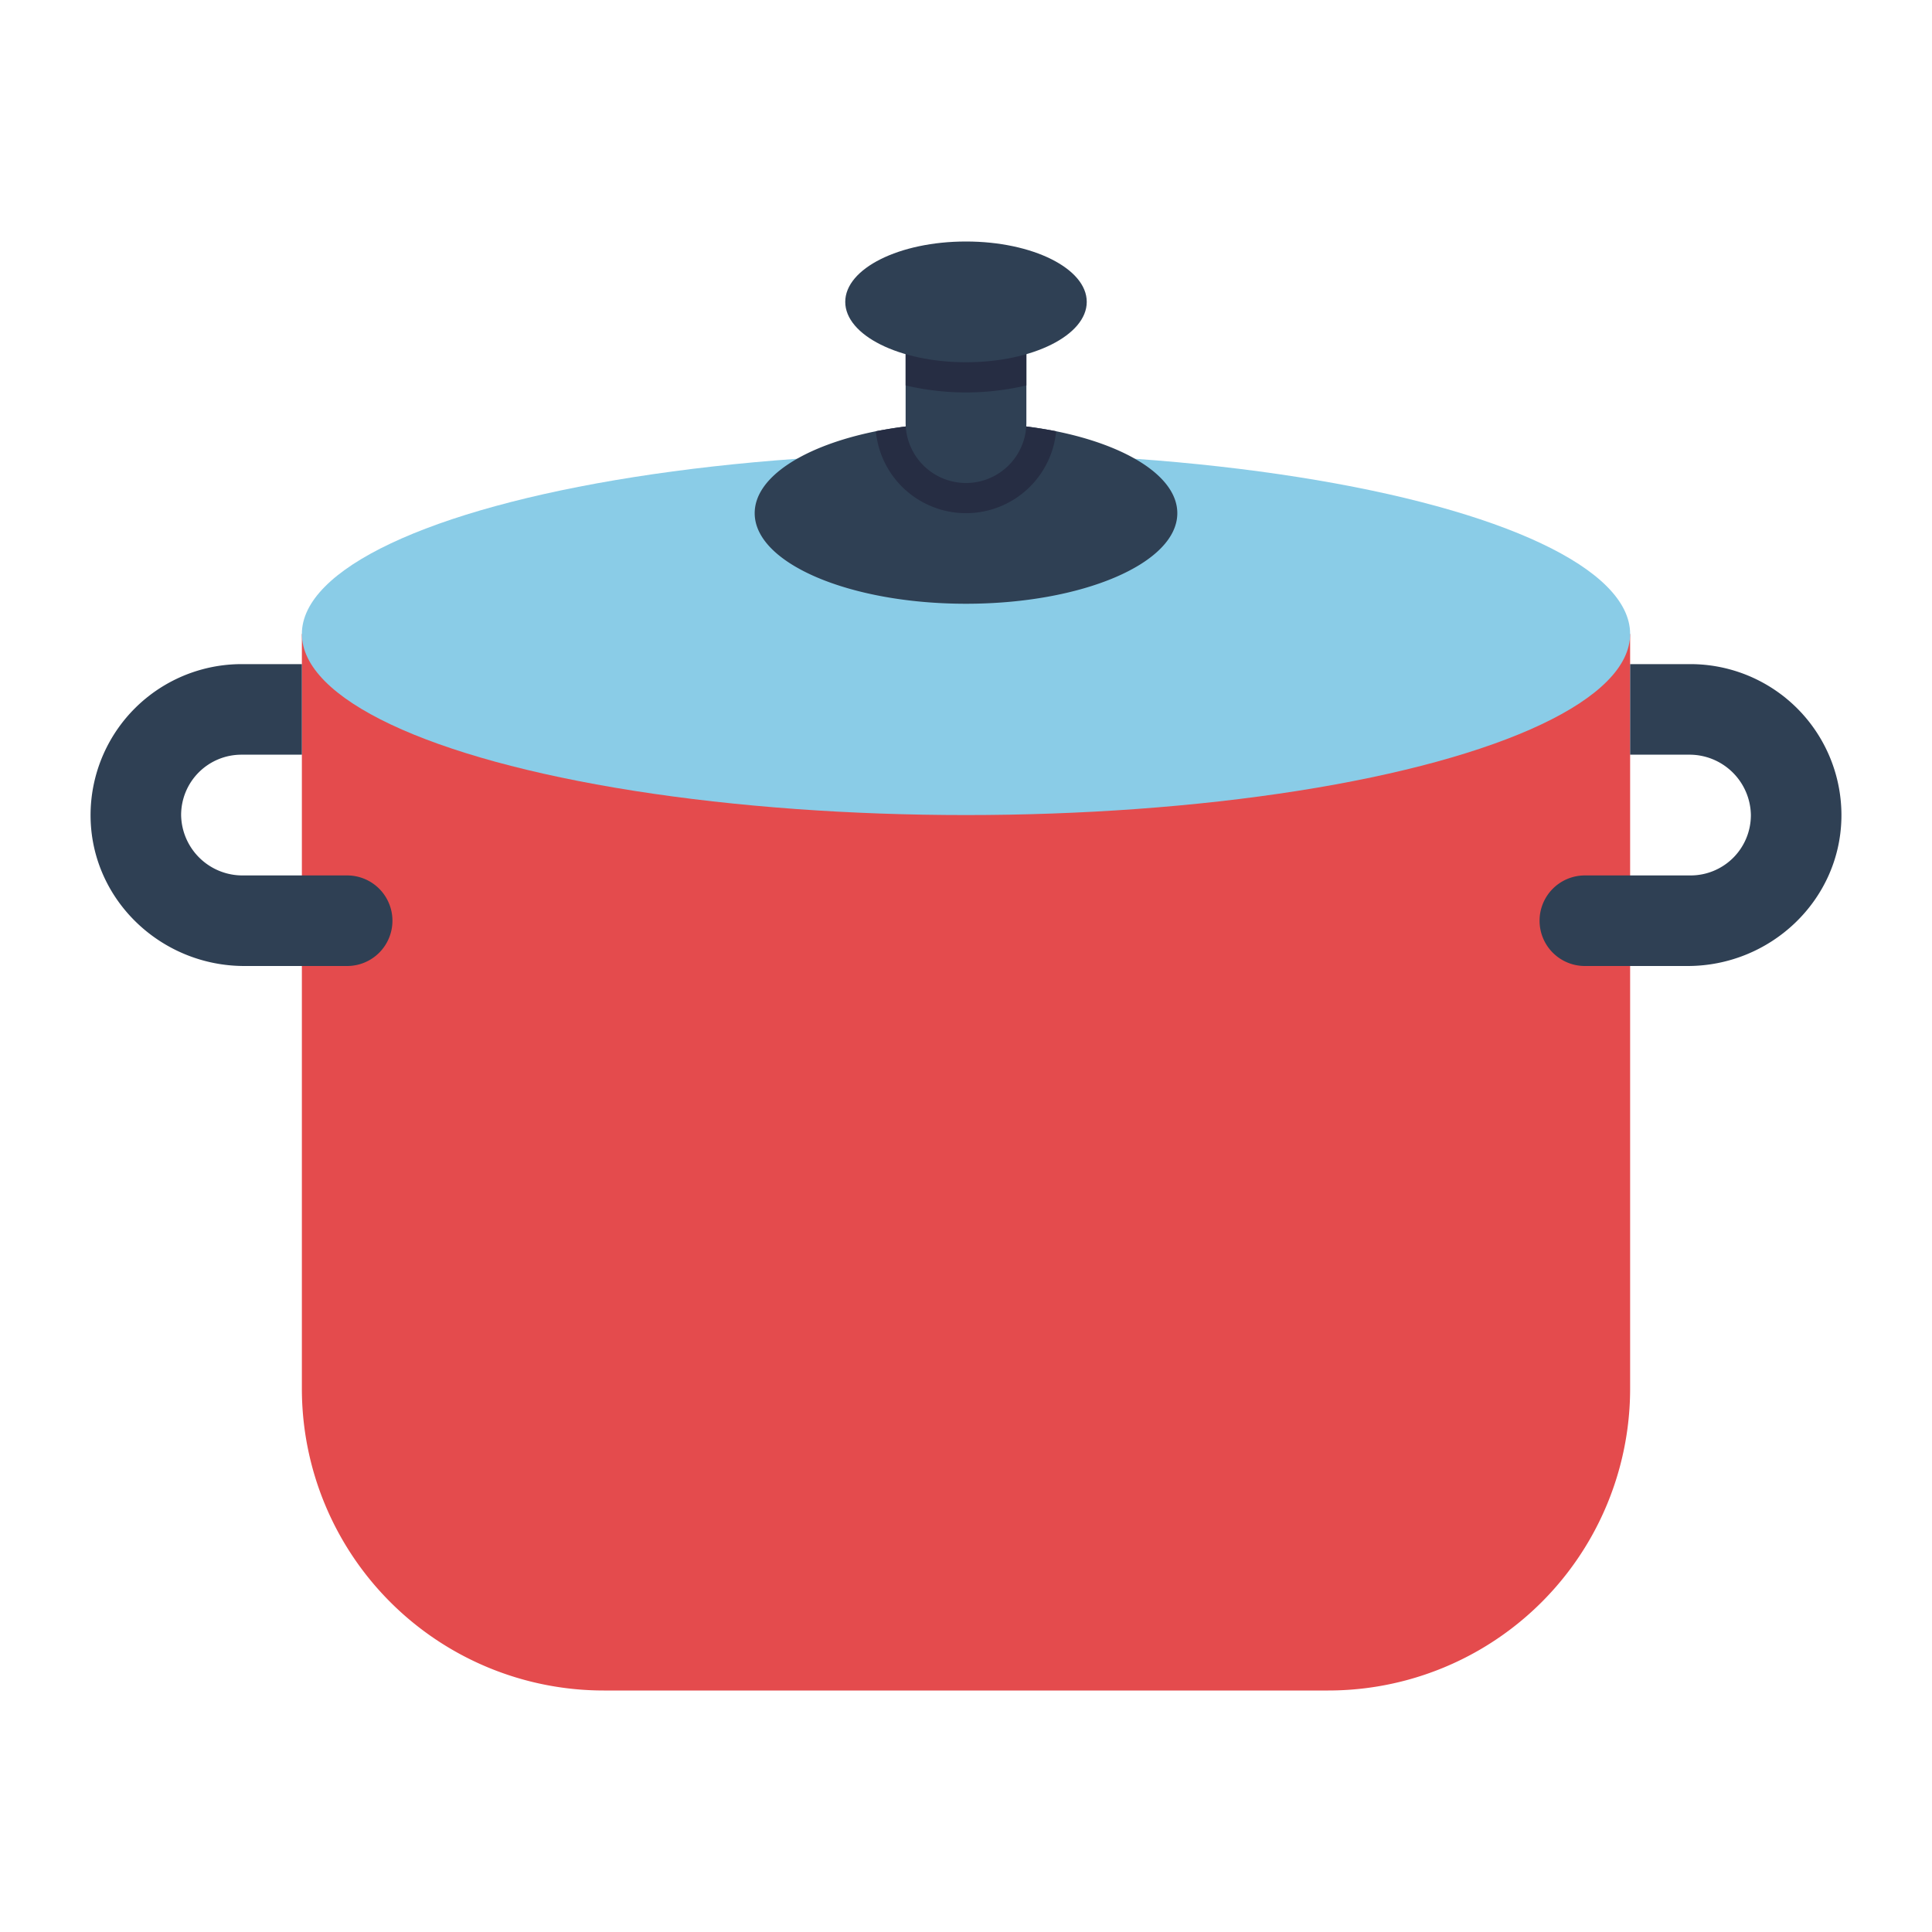 <svg height="512" viewBox="0 0 512 512" width="512" xmlns="http://www.w3.org/2000/svg"><g id="Flat"><path d="m80 168h352a0 0 0 0 1 0 0v200a80 80 0 0 1 -80 80h-192a80 80 0 0 1 -80-80v-200a0 0 0 0 1 0 0z" fill="#e44b4d"/><path d="m52.68 204.68a15.989 15.989 0 0 0 -4.679 11.449 16.268 16.268 0 0 0 16.409 15.871h27.59a12 12 0 0 1 12 12 12 12 0 0 1 -12 12h-27.251c-21.847 0-40.227-17.205-40.737-39.046a40.039 40.039 0 0 1 39.989-40.954h16v24h-16a15.988 15.988 0 0 0 -11.32 4.68z" fill="#2f4054"/><path d="m487.989 216.954c-.511 21.841-18.891 39.046-40.737 39.046h-27.251a12 12 0 0 1 -12-12 12 12 0 0 1 12-12h28a15.979 15.979 0 0 0 15.999-16.129 16.268 16.268 0 0 0 -16.409-15.871h-15.59v-24h16a40.039 40.039 0 0 1 39.989 40.954z" fill="#2f4054"/><ellipse cx="256" cy="168" fill="#8acce7" rx="176" ry="48"/><path d="m312 136c0 13.25-25.07 24-56 24-30.93 0-56-10.75-56-24 0-9.59 13.13-17.87 32.11-21.71a125.758 125.758 0 0 1 47.78 0c18.98 3.84 32.11 12.12 32.11 21.71z" fill="#2f4054"/><path d="m279.89 114.29a24 24 0 0 1 -47.78 0 125.758 125.758 0 0 1 47.78 0z" fill="#262d43"/><path d="m272 80v32a16 16 0 0 1 -16 16 16 16 0 0 1 -16-16v-32z" fill="#2f4054"/><path d="m272 80v22.14a69.752 69.752 0 0 1 -32 0v-22.14z" fill="#262d43"/><ellipse cx="256" cy="80" fill="#2f4054" rx="32" ry="16"/></g></svg>